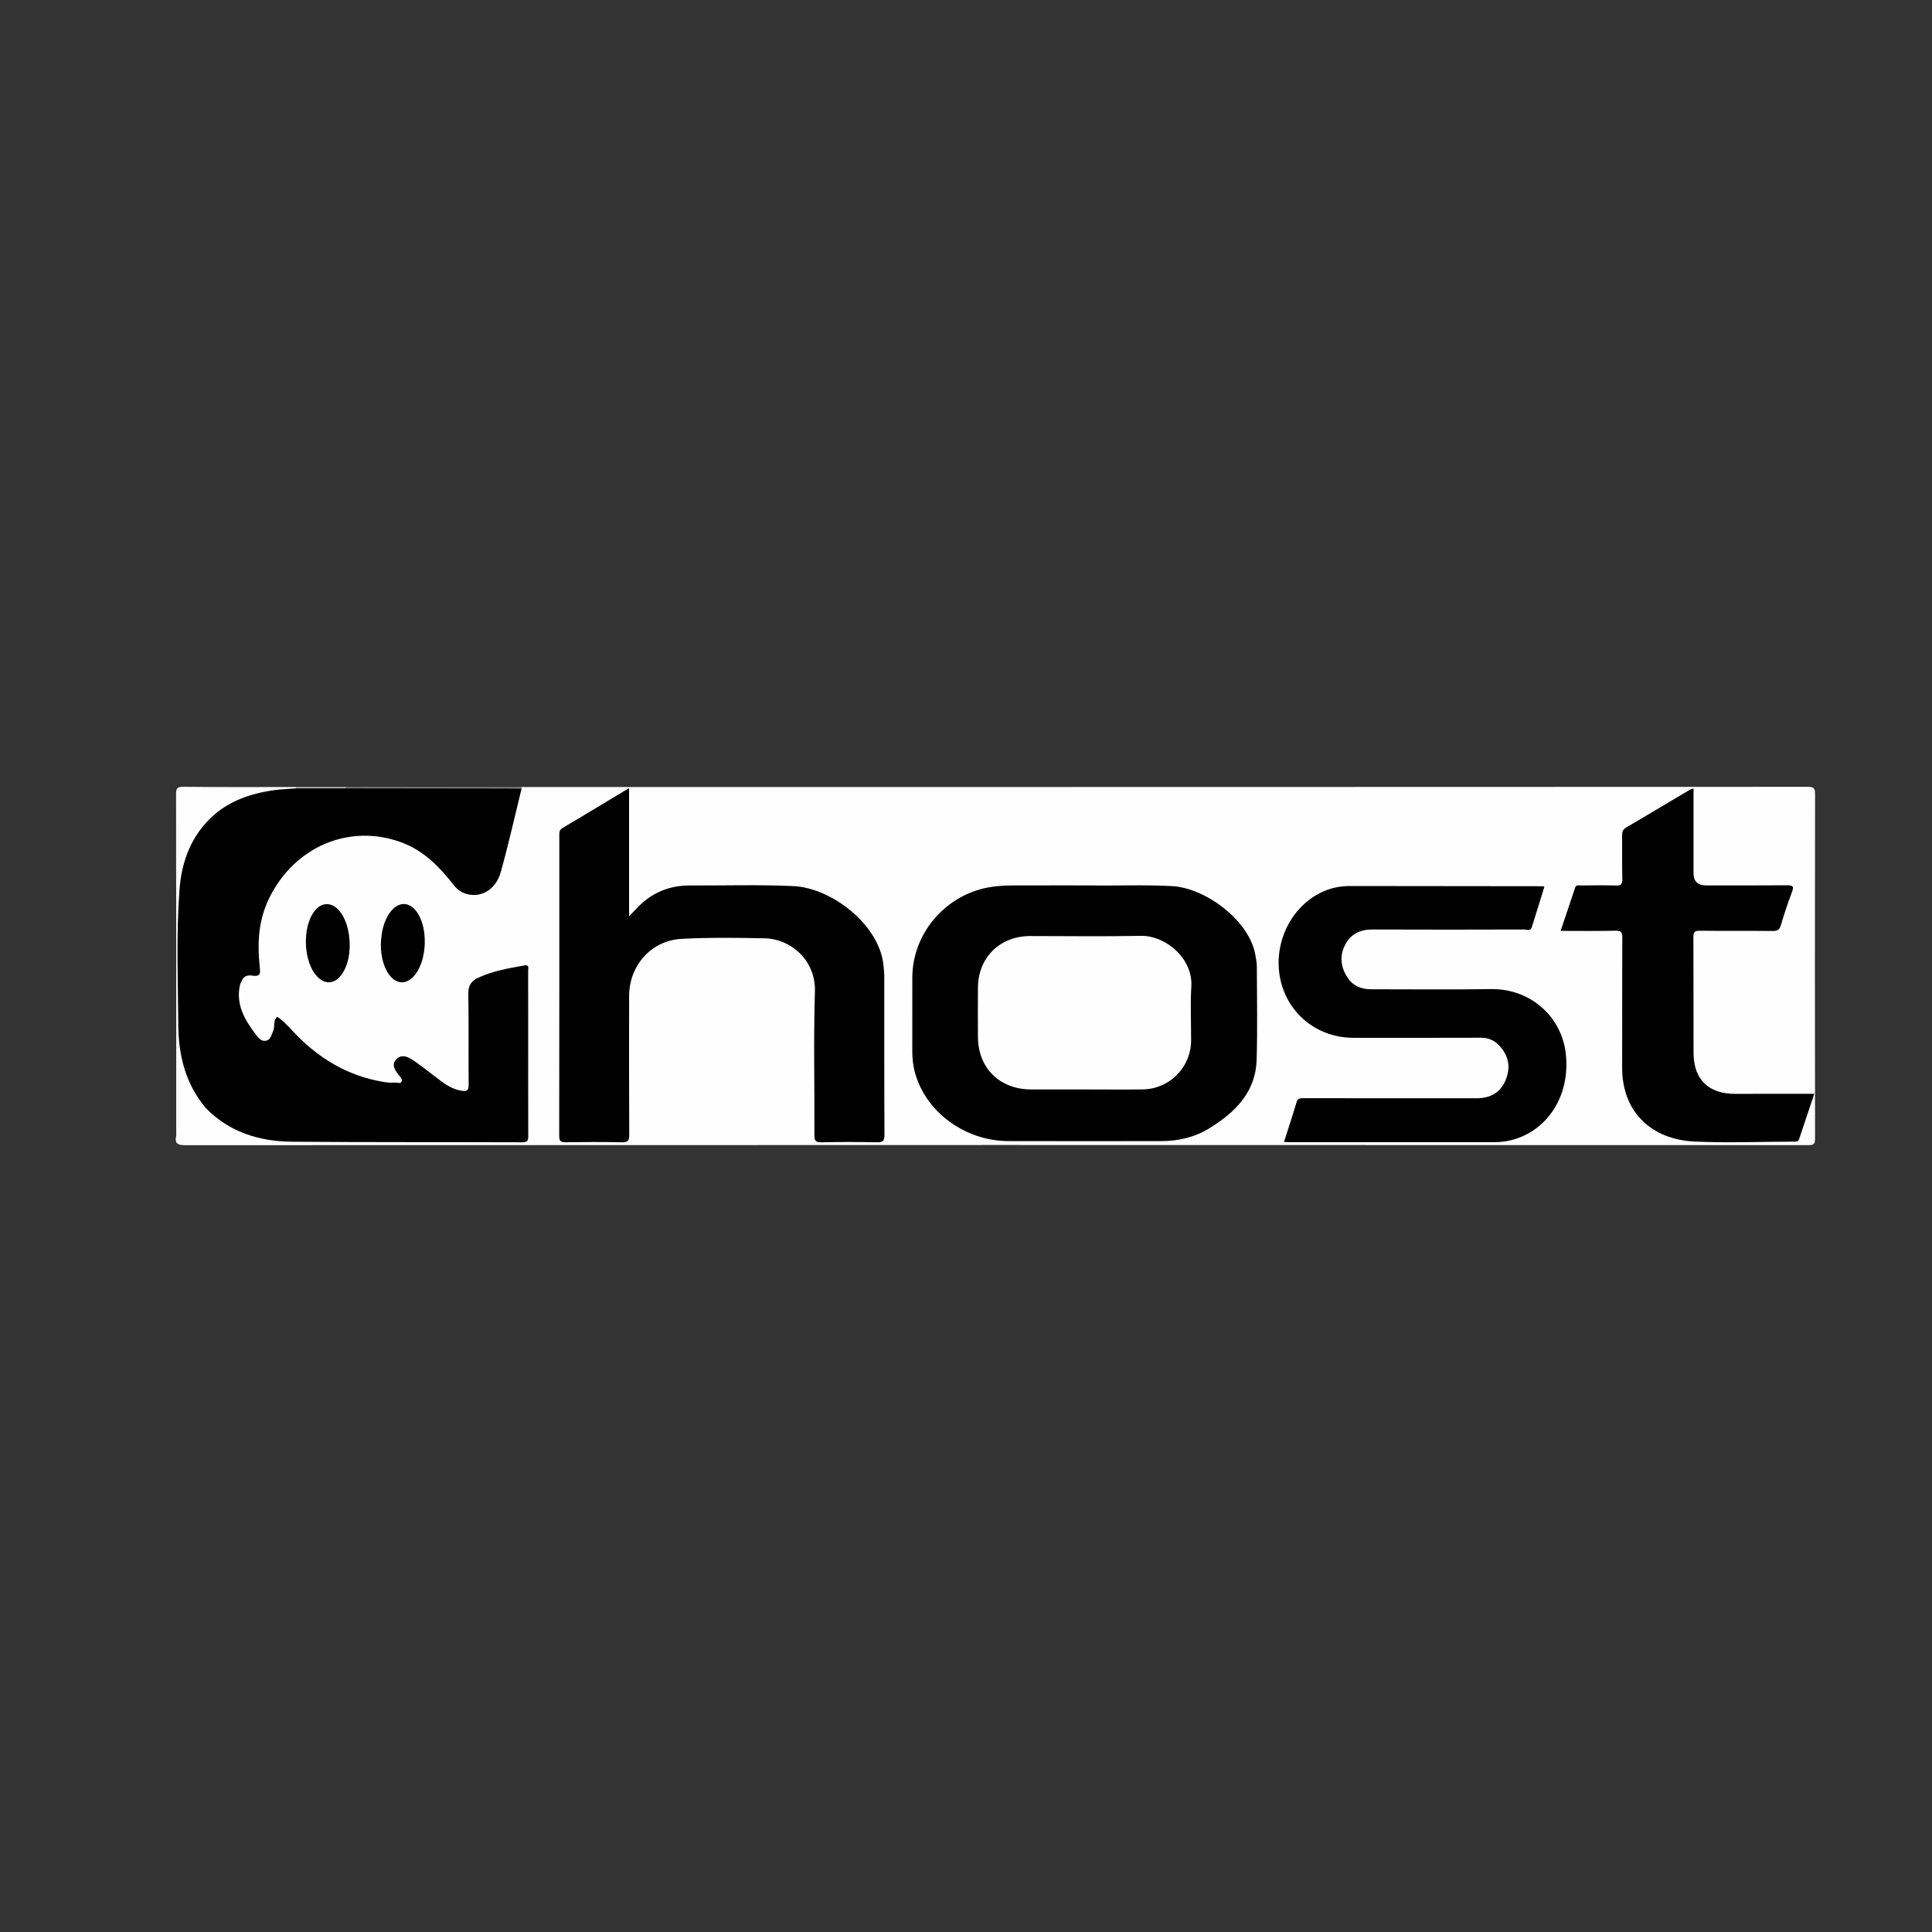 <?xml version="1.0" encoding="UTF-8"?><svg id="a" xmlns="http://www.w3.org/2000/svg" viewBox="0 0 2000 2000"><rect x="0" y="0" width="2000" height="2000" fill="#333333" stroke="none"/><defs><style>.b{fill:#bfbfbf;}.c{fill:#7f7f7f;}.d{fill:#fefefe;}</style></defs><path class="d" d="M540.06,814.71c443.72,0,887.44,.02,1331.16-.19,6.72,0,7.75,1.57,7.73,7.89-.23,118.68-.22,237.37-.01,356.05,.01,5.78-1.19,6.97-7,6.97-559.95-.17-1119.9-.18-1679.85,.07-8.27,0-11.48-1.63-9.66-9.85,7.29-10.98,17.61-19.11,26.89-28.21,1.59-1.55,3.73-2.03,5.97-1.12,5.76,3.11,9.53,8.56,14.86,12.22,20.82,14.33,44.34,20.8,69.1,20.98,78.1,.57,156.2,.22,234.3,.19,10.12,0,10.61-.56,10.61-11.15,.02-45.97,.05-91.94-.03-137.91-.01-7.48,.88-14.92,.17-22.43-.46-4.9-2.49-6.49-7.32-5.56-12.67,2.43-25.18,5.32-37.27,9.96-8.55,3.28-12.4,8.7-12.25,18.24,.46,28.86-.12,57.73,.29,86.59,.2,14.04-4.78,16.12-17.52,11.87-7.98-2.67-14.63-7.79-21.19-12.92-6.75-5.28-13.22-10.93-20.45-15.59-2.95-1.9-6.1-3.46-9.64-3.83-6.1-.64-9.14,3.13-7.28,8.95,.58,1.8,1.72,3.31,2.69,4.92,1.79,2.98,4.14,6.13,1.97,9.62-2.14,3.43-6.12,3.01-9.54,2.84-25.38-1.27-47.73-10.98-69.15-23.96-19.57-11.86-34.73-28.39-50.51-44.35-9.79-11.68-21.34-21.67-31.83-32.69-2.31-2.43-5.65-4.28-5.68-8.31,1.67-4.07,5.29-4.93,9.1-5.52,8.75-1.35,8.82-1.6,7.87-9.94-2.62-22.91-1.17-45.29,8.84-66.59,17.02-36.24,44.21-61.02,84.29-67.16,40.26-6.16,75.36,5.91,101.77,38.4,3.38,4.16,6.99,8.1,10.5,12.13,10.54,12.15,26.4,12.06,37.03-.06,5.49-6.26,7.79-13.9,9.82-21.69,6.66-25.58,12.4-51.4,19.67-76.83,.48-.71,1-1.38,1.56-2.03Z"/><path class="d" d="M212.81,1146.84l-30.38,28.82c0-117.72,.05-235.43-.15-353.15-.01-6.09,.64-8.1,7.6-8.02,38.86,.45,77.73,.22,116.6,.22,.51,.93,.34,1.72-.5,2.37-7.46,2.52-15.36,1.76-23.01,3.07-24.83,4.25-47.6,12.16-65.65,31.03-18.79,19.65-26.95,43.55-29.2,69.63-4.08,47.48-1.93,95.11-1.36,142.65,.34,28.05,7.07,55.16,24.86,78.26,1.12,1.45,2.23,3.1,1.18,5.13Z"/><path class="c" d="M540.06,814.71l-.14,1.73c-3.11,2.78-6.98,2.44-10.69,2.44-53.61,.06-107.23,.06-160.84,0-3.21,0-6.46,.08-9.43-1.5-1.04-.64-1.35-1.53-.93-2.67,60.68,0,121.36,0,182.04,0Z"/><path class="b" d="M358.02,814.71c.06,.47,.03,.94-.1,1.4-1.9,2.33-4.63,2.59-7.3,2.65-12.32,.25-24.64,.26-36.95,0-2.67-.06-5.4-.32-7.28-2.67,.11-.46,.13-.92,.07-1.38h51.55Z"/><path d="M306.4,816.09l51.53,.02c54.22,.07,108.45,.13,162.67,.2,6.44,0,12.88,.08,19.33,.12-7.07,28.69-13.53,57.55-21.44,86.01-5.14,18.48-20.24,27.28-35.56,22.98-5.32-1.49-9.48-4.46-12.94-8.86-14.63-18.63-30.55-35.48-53.69-44.24-53.82-20.37-111.32,3.68-137.67,57.51-11.05,22.57-12.34,46.07-9.83,70.25,.65,6.27,1.83,11.53-7.91,9.84-3.74-.65-8.75,.2-10.54,5.33,1.39,5.14-1.68,10-1.12,15.01,1.69,15.29,7.86,28.76,18.25,40.05,6.08,6.61,10.45,5.24,12.96-3.33,.83-2.82,1.07-5.77,1.75-8.61,.62-2.62,.67-5.98,4.81-5.84,5.79,3.87,10.51,8.86,15.21,13.96,26.06,28.31,57.31,47.55,95.88,53.7,3.94,.63,8.02,.65,12.02,.57,1.9-.04,4.6,1.38,5.65-1.23,.87-2.18-.86-4.14-2.19-5.73-4.51-5.39-9.05-11.74-2.93-17.59,6.15-5.87,13.35-1.26,19.02,2.68,9.66,6.71,18.74,14.25,28.24,21.21,6.07,4.44,12.64,7.95,20.31,9.12,5.12,.78,7-.48,6.95-6.15-.29-31.53,.17-63.06-.35-94.58-.14-8.35,3.2-13.02,10.1-16.27,15.2-7.14,31.6-9.85,47.93-12.82,5.39-.98,3.88,2.97,3.89,5.49,.08,20.02,.04,40.03,.04,60.05,0,36.88-.07,73.76,.08,110.65,.02,4.71-.45,6.93-6.28,6.91-79.44-.31-158.88,.06-238.32-.6-33.95-.28-64.97-9.89-89.46-35.06-20.7-24.82-28.01-54.39-28.22-85.55-.31-46.68-2.23-93.44,1.22-140.06,1.95-26.29,10.03-50.7,28.5-70.59,18.55-19.99,42.59-28.82,68.89-32.58,7.67-1.1,15.46-1.33,23.19-1.96Z"/><path d="M1128.69,916.57c24.39,.6,54.44-.91,84.48,.72,35.64,1.94,80.92,36.62,86.46,71.84,.58,3.68,1.43,7.39,1.44,11.09,.09,32.33,.77,64.67-.22,96.97-1.02,33.45-22.21,54.28-48.76,70.69-15.13,9.36-32,13.37-49.76,13.39-52.86,.05-105.72,.15-158.59-.02-44.77-.14-85.46-30.14-96.55-70.81-1.98-7.25-2.81-14.64-2.79-22.17,.07-25.38,.03-50.77,.03-76.15,0-44.84,32.93-84.37,77.39-93.22,14.62-2.91,29.36-2.24,44.08-2.31,19.05-.09,38.1-.02,62.8-.02Z"/><path d="M651.23,815.79v132.75c3.5-3.66,6.24-6.55,9.01-9.41,14.76-15.25,32.99-22.58,54.04-22.49,35.69,.15,71.39-1,107.07,.65,39.67,1.84,89.63,40.31,93.31,82.78,.32,3.72,.73,7.45,.73,11.17,.05,54.54-.1,109.07,.21,163.61,.04,6.56-2.01,7.75-8,7.63-19.05-.37-38.13-.43-57.17,.03-6.31,.15-7.38-1.89-7.36-7.65,.23-49.46-.98-98.95,.53-148.36,1.01-32.98-25.59-54.55-51.61-55.15-28.69-.66-57.47-.95-86.12,.52-31.67,1.62-54.56,27.46-54.61,59.21-.08,47.85-.14,95.71,.12,143.56,.03,6.14-1.34,8.03-7.77,7.87-19.32-.47-38.66-.35-57.98-.05-5.22,.08-6.75-1.24-6.74-6.6,.16-103.46,.12-206.91,.12-310.37,0-3.15-.43-6.08,3.22-8.24,22.72-13.46,45.29-27.17,69.02-41.46Z"/><path d="M1329.2,1182.11c4.51-14.13,9-27.48,12.95-41,1.26-4.31,3.88-4.26,7.24-4.25,22.28,.06,44.56,.03,66.85,.03,37.32,0,74.63-.05,111.95,.03,13.89,.03,24.56-5.18,30.19-18.26,5.72-13.3,3.75-25.47-6.3-36.24-5.26-5.64-11.43-8.19-19.23-8.17-44.03,.16-88.05,.1-132.08,.07-37.91-.03-69.3-26.21-75.88-63.23-6.73-37.81,13.97-76.36,48.02-89.49,7.86-3.03,16-4.4,24.38-4.4,66.3,.05,132.61,.13,198.91,.22,.52,0,1.05,.18,2.55,.46-4.39,14.2-8.64,28.34-13.19,42.38-1.29,3.99-5.13,1.94-7.68,1.95-52.35,.14-104.7,.25-157.05,0-12.5-.06-22.05,4.38-27.98,15.2-6.16,11.25-5.21,22.7,1.4,33.51,5.64,9.23,14.33,13.18,25.07,13.17,41.34-.05,82.69,.5,124.03-.18,40-.66,73.24,27.54,77.61,67.24,3.99,36.21-12.1,68.65-41.4,83.51-10.22,5.18-21.07,7.71-32.52,7.71-71.14,0-142.28,0-213.42,0-1.06,0-2.12-.11-4.4-.23Z"/><path d="M1753.13,816.34v87.48q0,12.74,13.04,12.74c27.91,0,55.83,.13,83.74-.11,6-.05,7.43,1.04,5.1,7.08-4.32,11.19-8,22.64-11.43,34.13-1.38,4.61-3.4,6.14-8.31,6.09-25.23-.28-50.46,.03-75.69-.26-5.29-.06-6.61,1.38-6.58,6.58,.22,40.09-.02,80.18,.17,120.28,.14,27.35,15.8,42.16,43.41,42.02,26.82-.14,53.64-.03,81.54-.03-5.38,16.01-10.55,31.34-15.65,46.69-1.03,3.1-3.48,2.77-5.9,2.77-34.08,.08-68.23,1.49-102.24-.07-44.39-2.04-75.26-30.22-75.08-76.88,.17-44.64-.08-89.27,.18-133.91,.04-5.89-1.24-7.64-7.39-7.48-18.46,.46-36.94,.17-56.47,.17,5.16-15.36,10.12-29.94,14.92-44.57,1.12-3.41,3.76-2.44,5.96-2.45,12.08-.09,24.16-.29,36.23,.07,5.14,.15,6.89-1.13,6.75-6.54-.39-14.96-.05-29.93-.2-44.9-.04-3.72,.47-6.44,4.14-8.58,22.39-13.11,44.63-26.47,66.94-39.71,.6-.36,1.44-.33,2.81-.61Z"/><path d="M394.25,977.47c.52-11.88,2.42-23.41,9.77-33.25,8.59-11.5,20.31-11.09,28.17,.82,10.8,16.38,9.87,47.36-1.91,63.16-9.06,12.15-21.03,11.52-29.03-1.52-4.54-7.41-7.16-18.37-6.99-29.2Z"/><path d="M362.06,979.1c-.27,8.98-1.57,18.96-7.16,27.89-7.89,12.6-19.61,13.23-28.59,1.57-12.24-15.91-12.98-48.27-1.47-64.5,7.43-10.48,18.64-10.82,26.8-.81,6.5,7.98,10.37,20.85,10.41,35.86Z"/><path class="d" d="M286.99,1052.54c-4.47,3.99-2.11,9.93-4.23,14.69-1.84,4.13-2.53,9.38-7.74,10.18-4.68,.73-7.74-3.23-10.29-6.59-11.49-15.16-20.8-31.1-16.29-51.31,.33-1.49,1.26-2.84,1.91-4.26,12.56,12.09,25.69,23.63,36.65,37.28Z"/><path class="d" d="M1123.68,1127.8c-18.79,0-37.58,.07-56.38-.01-32.46-.14-54.7-22.06-54.93-54.2-.13-17.11-.12-34.22,0-51.33,.22-31.09,22.78-53.27,54.07-53.28,38.12,0,76.26,.58,114.36-.2,26.02-.53,54.23,23.58,52.47,52.36-1.14,18.64-.16,37.41-.23,56.13-.1,27.42-22.2,50-49.76,50.46-19.86,.33-39.73,.06-59.6,.07Z"/></svg>
